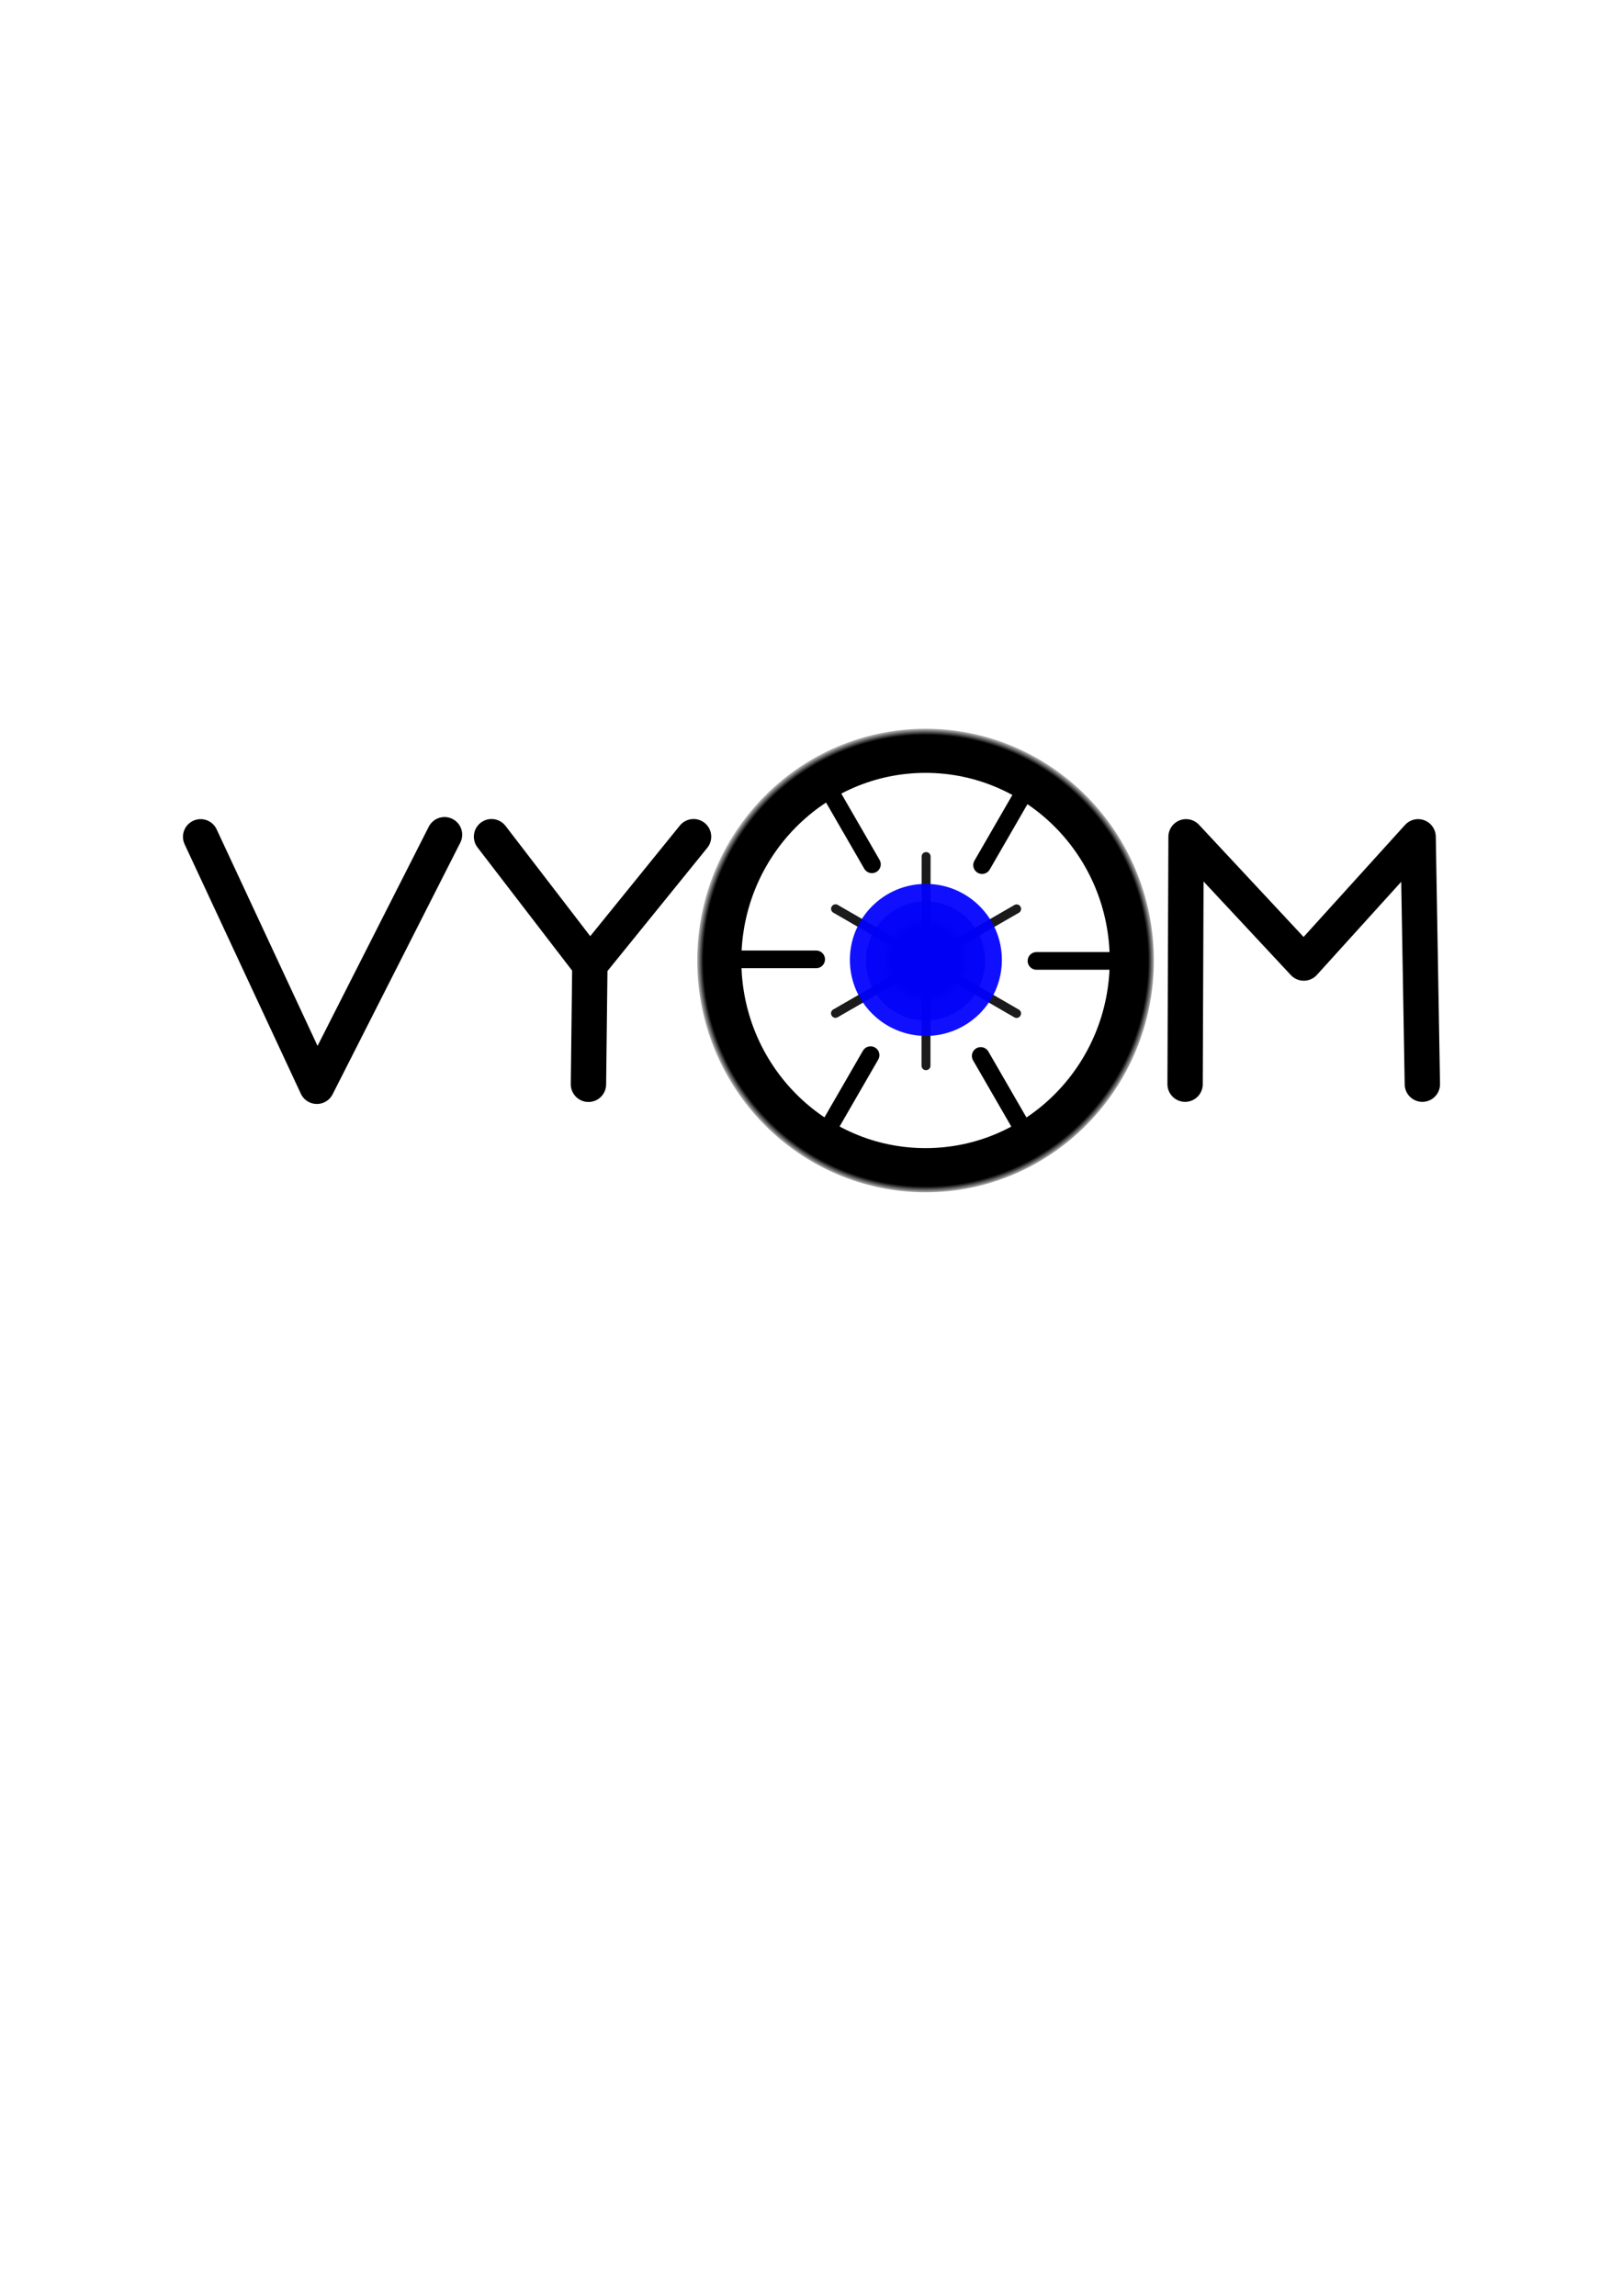 <?xml version="1.0" encoding="UTF-8" standalone="no"?>
<!-- Created with Inkscape (http://www.inkscape.org/) -->

<svg
   width="210mm"
   height="297mm"
   viewBox="0 0 210 297"
   version="1.1"
   id="svg1"
   xmlns:xlink="http://www.w3.org/1999/xlink"
   xmlns="http://www.w3.org/2000/svg"
   xmlns:svg="http://www.w3.org/2000/svg">
  <defs
     id="defs1">
    <filter
       style="color-interpolation-filters:sRGB"
       id="filter29"
       x="-0.049"
       y="-0.043"
       width="1.098"
       height="1.085">
      <feGaussianBlur
         stdDeviation="0.135"
         id="feGaussianBlur29" />
    </filter>
    <radialGradient
       xlink:href="#linearGradient6"
       id="radialGradient8"
       cx="191.594"
       cy="103.529"
       fx="191.594"
       fy="103.529"
       r="26.136"
       gradientTransform="matrix(1.143,0,0,1.16,-99.217,4.184)"
       gradientUnits="userSpaceOnUse" />
    <linearGradient
       id="linearGradient6">
      <stop
         style="stop-color:#000000;stop-opacity:1;"
         offset="0.963"
         id="stop7" />
      <stop
         style="stop-color:#000000;stop-opacity:0;"
         offset="1"
         id="stop8" />
    </linearGradient>
    <radialGradient
       xlink:href="#linearGradient24"
       id="radialGradient25"
       cx="184.539"
       cy="94.804"
       fx="184.539"
       fy="94.804"
       r="4.937"
       gradientUnits="userSpaceOnUse"
       gradientTransform="matrix(1.143,0,0,1.143,-91.154,15.904)" />
    <linearGradient
       id="linearGradient24">
      <stop
         style="stop-color:#000000;stop-opacity:1;"
         offset="0.765"
         id="stop24" />
      <stop
         style="stop-color:#000000;stop-opacity:0;"
         offset="1"
         id="stop25" />
    </linearGradient>
    <filter
       style="color-interpolation-filters:sRGB"
       id="filter28"
       x="-0.043"
       y="-0.043"
       width="1.087"
       height="1.087">
      <feGaussianBlur
         stdDeviation="0.244"
         id="feGaussianBlur28" />
    </filter>
    <filter
       style="color-interpolation-filters:sRGB"
       id="filter28-6"
       x="-0.095"
       y="-0.095"
       width="1.189"
       height="1.189">
      <feGaussianBlur
         stdDeviation="0.531"
         id="feGaussianBlur28-5" />
    </filter>
  </defs>
  <g
     id="layer1">
    <path
       style="display:inline;opacity:0.945;fill:none;fill-opacity:1;stroke:#000000;stroke-width:0.633;stroke-linecap:round;stroke-linejoin:round;stroke-dasharray:none;paint-order:stroke markers fill;filter:url(#filter29)"
       d="m 184.457,94.961 -0.009,14.994 m -6.488,-11.253 12.981,7.505 m -12.99,-0.008 12.99,-7.489 m -6.502,11.245 0.009,-14.994 m 6.488,11.253 -12.981,-7.505 m 12.99,0.008 -12.99,7.489"
       id="path26"
       transform="matrix(1.805,0,0,1.805,-213.106,-60.6)" />
    <g
       id="g28"
       style="display:inline;stroke-width:2;stroke-dasharray:none"
       transform="matrix(1.143,0,0,1.143,-91.06,15.725)">
      <path
         style="fill:none;fill-opacity:1;stroke:#000000;stroke-width:2;stroke-linecap:round;stroke-linejoin:round;stroke-dasharray:none;paint-order:stroke markers fill"
         d="m 206,95 h -9"
         id="path27" />
      <path
         style="fill:none;fill-opacity:1;stroke:#000000;stroke-width:2;stroke-linecap:round;stroke-linejoin:round;stroke-dasharray:none;paint-order:stroke markers fill"
         d="m 195.188,113.55 -4.5,-7.794"
         id="path27-2" />
      <path
         style="fill:none;fill-opacity:1;stroke:#000000;stroke-width:2;stroke-linecap:round;stroke-linejoin:round;stroke-dasharray:none;paint-order:stroke markers fill"
         d="m 173.718,113.461 4.5,-7.794"
         id="path27-2-8" />
      <path
         style="fill:none;fill-opacity:1;stroke:#000000;stroke-width:2;stroke-linecap:round;stroke-linejoin:round;stroke-dasharray:none;paint-order:stroke markers fill"
         d="m 163.059,94.823 9,-10e-7"
         id="path27-2-8-3" />
      <path
         style="fill:none;fill-opacity:1;stroke:#000000;stroke-width:2;stroke-linecap:round;stroke-linejoin:round;stroke-dasharray:none;paint-order:stroke markers fill"
         d="m 173.871,76.273 4.5,7.794"
         id="path27-2-8-3-3" />
      <path
         style="fill:none;fill-opacity:1;stroke:#000000;stroke-width:2;stroke-linecap:round;stroke-linejoin:round;stroke-dasharray:none;paint-order:stroke markers fill"
         d="m 195.341,76.362 -4.5,7.794"
         id="path27-2-8-3-3-4" />
    </g>
    <ellipse
       style="display:inline;fill:none;fill-opacity:1;stroke:url(#radialGradient8);stroke-width:5.715;stroke-linecap:round;stroke-linejoin:round;stroke-dasharray:none;stroke-opacity:1;paint-order:stroke fill markers"
       id="path3"
       cx="119.756"
       cy="124.256"
       rx="26.689"
       ry="27.13" />
    <circle
       style="display:inline;mix-blend-mode:darken;fill:url(#radialGradient25);stroke-width:8.471;stroke-linejoin:round;stroke-dasharray:none"
       id="path1-9"
       cx="119.756"
       cy="124.256"
       r="5.642" />
    <path
       style="display:inline;fill:none;fill-opacity:0.39;stroke:#000000;stroke-width:4.572;stroke-linecap:round;stroke-linejoin:round;stroke-dasharray:none;stroke-dashoffset:0;stroke-opacity:1;paint-order:stroke markers fill"
       d="m 153.34,140.256 0.124,-32.002 15.233,16.332 14.794,-16.332 0.548,32.002"
       id="path10" />
    <path
       style="display:inline;fill:none;fill-opacity:0.39;stroke:#000000;stroke-width:4.572;stroke-linecap:round;stroke-linejoin:round;stroke-dasharray:none;paint-order:stroke markers fill"
       d="m 25.96,108.254 15.039,32.275 16.517,-32.546"
       id="path5" />
    <path
       style="display:inline;fill:none;fill-opacity:0.39;fill-rule:nonzero;stroke:#000000;stroke-width:4.572;stroke-linecap:round;stroke-linejoin:round;stroke-dasharray:none;paint-order:stroke markers fill"
       d="m 63.599,108.239 12.723,16.559 13.418,-16.559 -13.418,16.559 -0.181,15.474"
       id="path6" />
    <circle
       style="display:inline;opacity:0.855;mix-blend-mode:darken;fill:#000080;stroke-width:10.119;stroke-linejoin:round;stroke-dasharray:none;filter:url(#filter28)"
       id="path1-9-3"
       cx="184.448"
       cy="95"
       r="6.74"
       transform="matrix(1.143,0,0,1.143,-91.06,15.725)" />
    <circle
       style="display:inline;opacity:0.965;mix-blend-mode:darken;fill:#0000ff;fill-opacity:1;stroke-width:10.119;stroke-linejoin:round;stroke-dasharray:none;filter:url(#filter28-6)"
       id="path1-9-3-4"
       cx="184.529"
       cy="94.912"
       r="6.74"
       transform="matrix(1.459,0,0,1.459,-149.428,-14.297)" />
  </g>
</svg>
